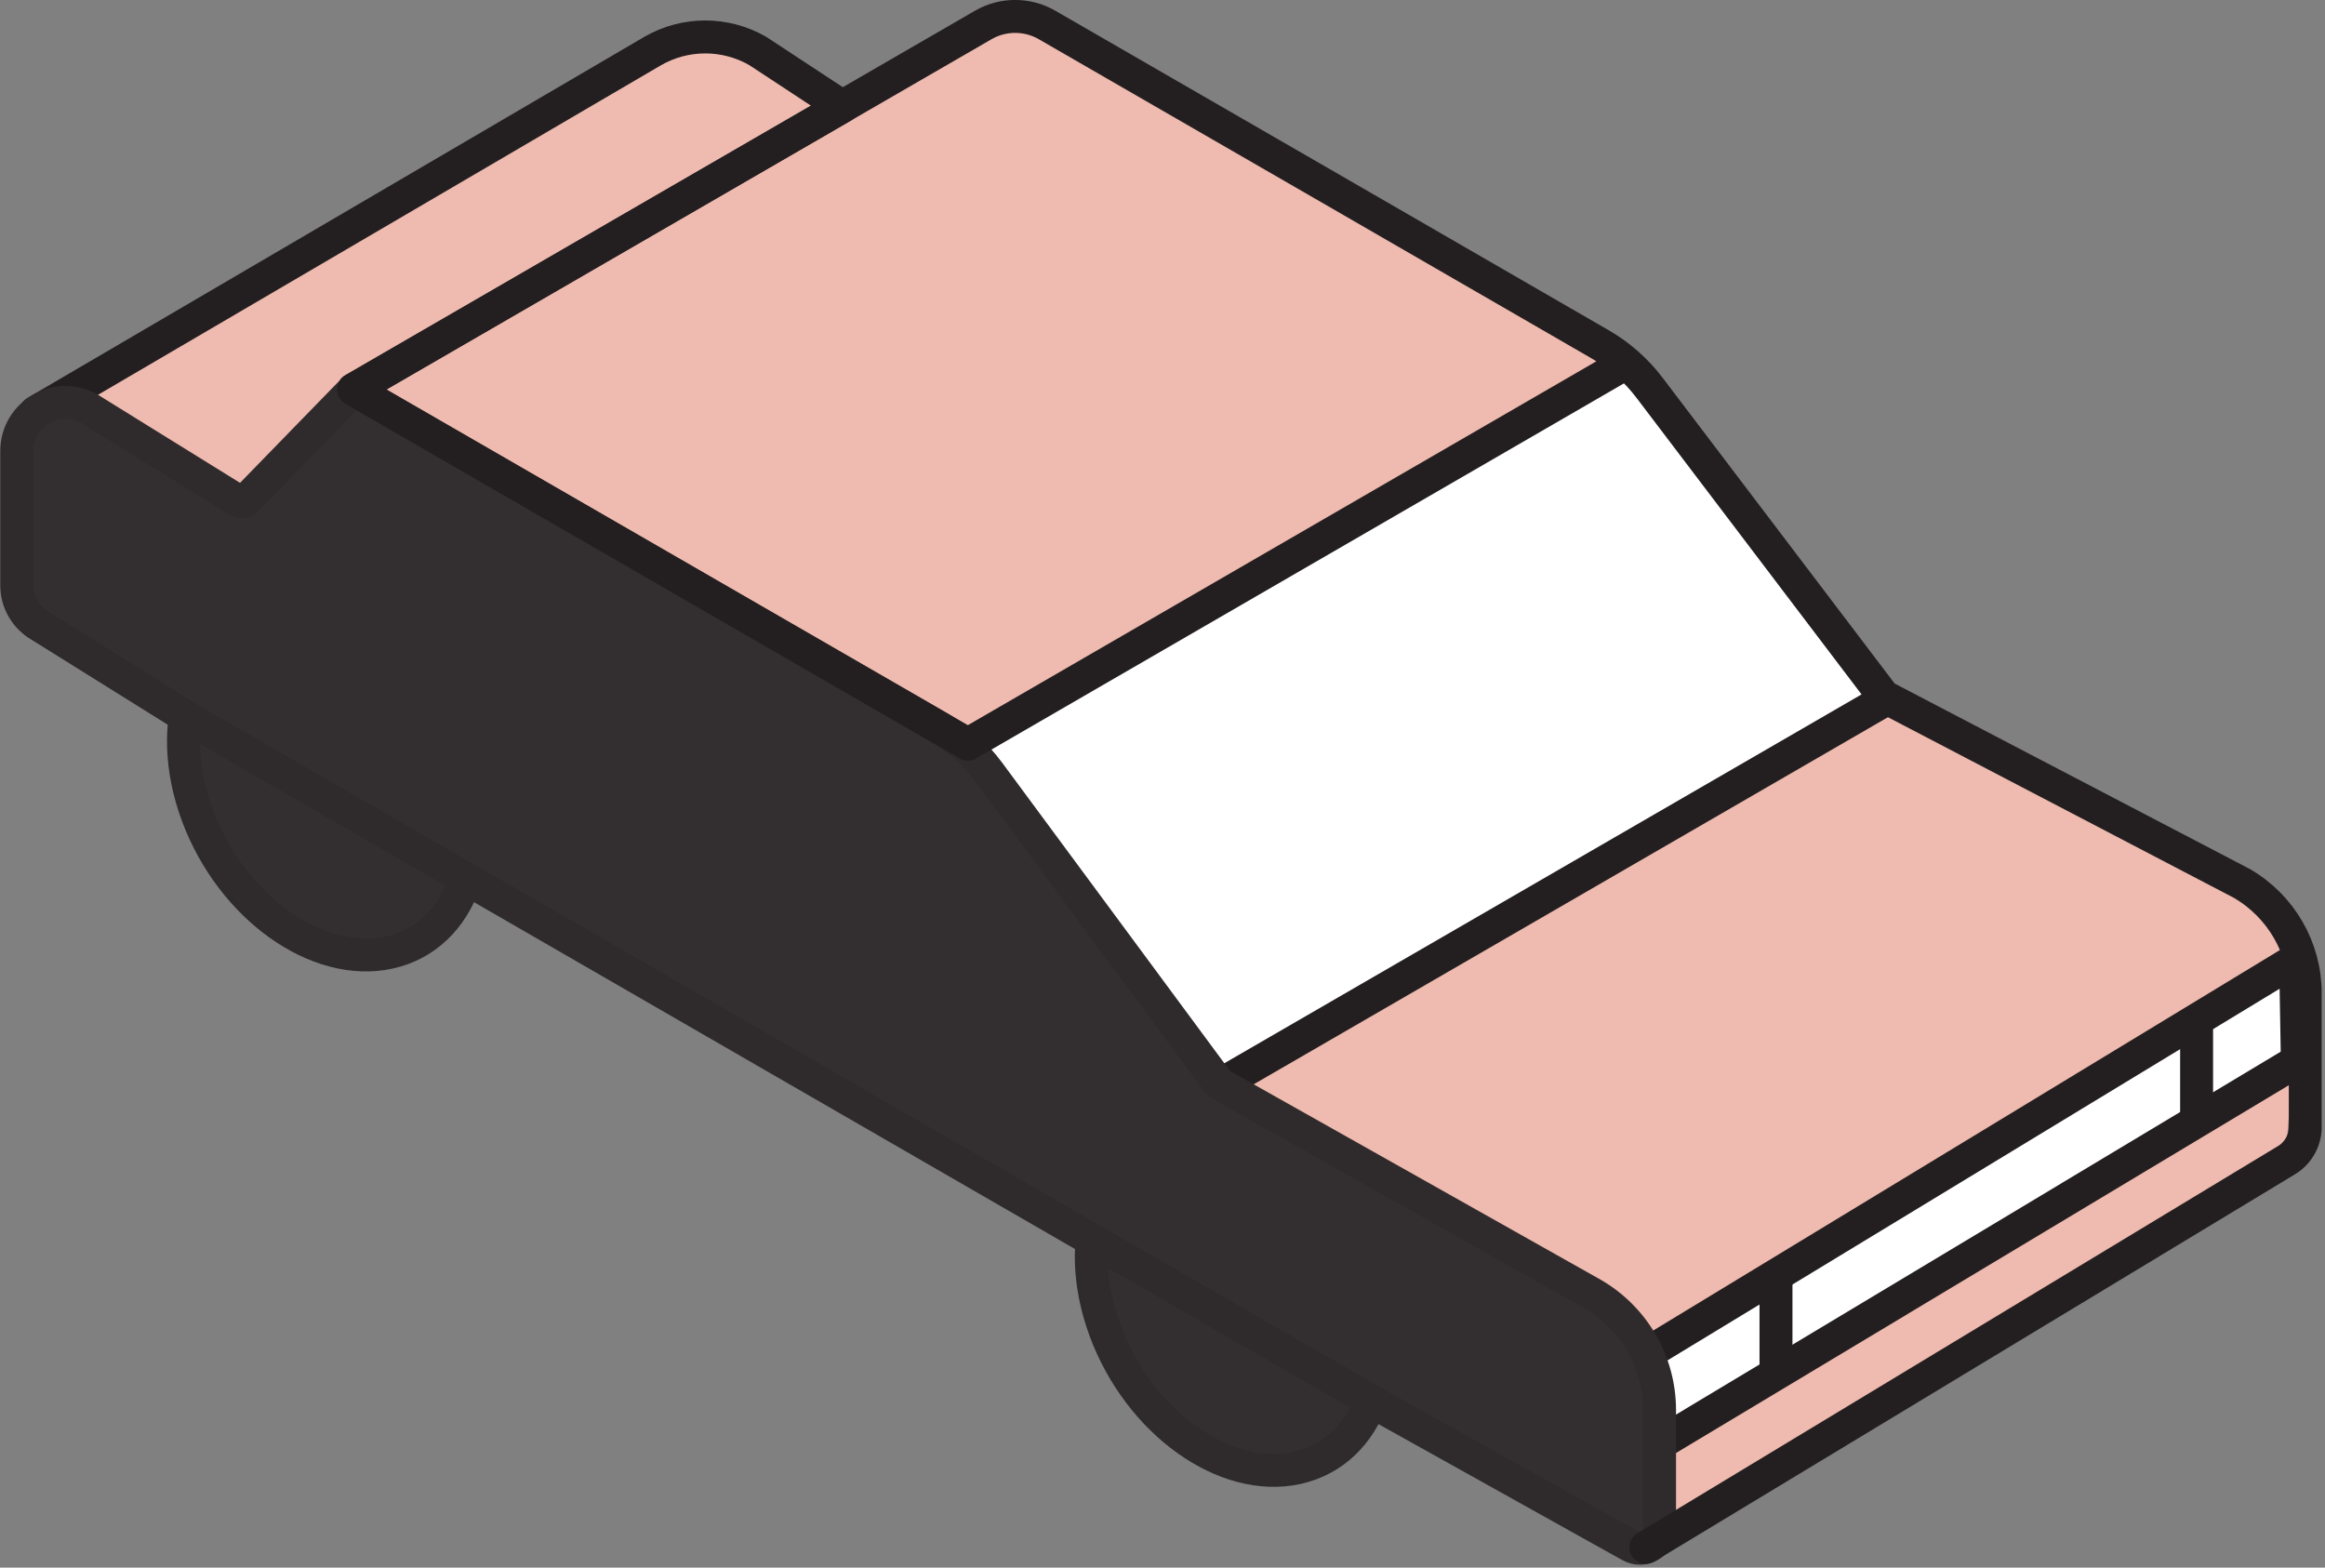 <svg width="132" height="89" viewBox="0 0 132 89" fill="none" xmlns="http://www.w3.org/2000/svg">
<rect x="0" y="0" width="132" height="89" fill="#808080" stroke="none"/>
<g clip-path="url(#clip0_3198_365)">
<path d="M26.06 42.95C27.99 48.18 26.23 53.15 22.12 54.07C18.02 54.99 13.13 51.49 11.2 46.27C9.27 41.04 11.03 36.07 15.14 35.15C19.25 34.23 24.13 37.73 26.06 42.95Z" fill="#332F30" stroke="#2F2B2C" stroke-width="1.87" stroke-linecap="round" stroke-linejoin="round"/>
<path d="M77.6 72.21C79.53 77.441 77.77 82.41 73.66 83.331C69.56 84.251 64.67 80.751 62.74 75.531C60.81 70.3 62.57 65.331 66.68 64.41C70.79 63.49 75.67 66.99 77.6 72.21Z" fill="#332F30" stroke="#2F2B2C" stroke-width="1.87" stroke-linecap="round" stroke-linejoin="round"/>
<path d="M53.97 43.389L92.3 20.52L107.34 39.889L68.4 62.139L53.97 43.389Z" fill="white"/>
<path d="M107.82 40.22L63.26 65.2L93.65 88.64L129.75 65.9C129.75 65.9 130.55 55.34 130.81 52.76C131.07 50.18 107.82 40.22 107.82 40.22Z" fill="#EFBAAF"/>
<path d="M130.33 54.49L92.99 77.16V82.7L130.43 60.23L130.33 54.49Z" fill="white" stroke="#231F20" stroke-width="1.87" stroke-linecap="round" stroke-linejoin="bevel"/>
<path d="M21.21 22.12L57.01 1L91.52 20.32L55.72 41.95L21.21 22.12Z" fill="#EFBAAF"/>
<path d="M40.04 2.09L47.82 6.05L10.82 30.5L2.03 23.4L40.04 2.09Z" fill="#EFBAAF"/>
<path d="M15.29 30.69L20.07 22.12L47.82 6.05L43.03 2.9C41.18 1.83 38.9 1.83 37.05 2.9L2.03 23.4" stroke="#231F20" stroke-width="1.87" stroke-linecap="round" stroke-linejoin="round"/>
<path d="M106.94 39.78L69.38 61.52" stroke="#231F20" stroke-width="1.87" stroke-linecap="round" stroke-linejoin="round"/>
<path d="M26.98 50.18L62.76 70.83L78.76 80.06L92.55 87.75C93.29 88.18 94.22 87.64 94.22 86.79V80.05C94.22 77.34 92.77 74.83 90.42 73.47L69.27 61.56C69.27 61.56 69.18 61.49 69.15 61.45L56.14 43.85C55.36 42.8 54.38 41.92 53.25 41.27L22.52 23.53L20.35 22.28C20.19 22.19 19.99 22.22 19.86 22.35L14 28.37C13.87 28.5 13.67 28.53 13.51 28.44L5.09 23.22C3.25 22.16 0.95 23.49 0.95 25.61V33.24C0.95 34.17 1.45 35.04 2.26 35.51L10.88 40.89L27 50.2L26.98 50.18Z" fill="#332F30" stroke="#2F2B2C" stroke-width="1.87" stroke-linecap="round" stroke-linejoin="round"/>
<path d="M92.33 20.61L54.95 42.25L22.52 23.53L20.07 22.11L48.87 5.44L55.82 1.42C56.94 0.77 58.33 0.77 59.45 1.42L75.08 10.44L90.85 19.55C91.95 20.18 92.91 21.03 93.67 22.04L106.95 39.54L127.27 50.15C129.5 51.44 130.88 53.82 130.88 56.4V63.97C130.88 64.77 130.45 65.51 129.76 65.9L93.44 87.85" stroke="#231F20" stroke-width="1.87" stroke-linecap="round" stroke-linejoin="round"/>
<path d="M100.83 72.46V77.71" stroke="#231F20" stroke-width="1.87" stroke-miterlimit="10"/>
<path d="M124.71 57.77V63.73" stroke="#231F20" stroke-width="1.87" stroke-miterlimit="10"/>
</g>
<defs>
<clipPath id="clip0_3198_365">
<rect width="131.81" height="88.84" fill="white"/>
</clipPath>
</defs>
</svg>
